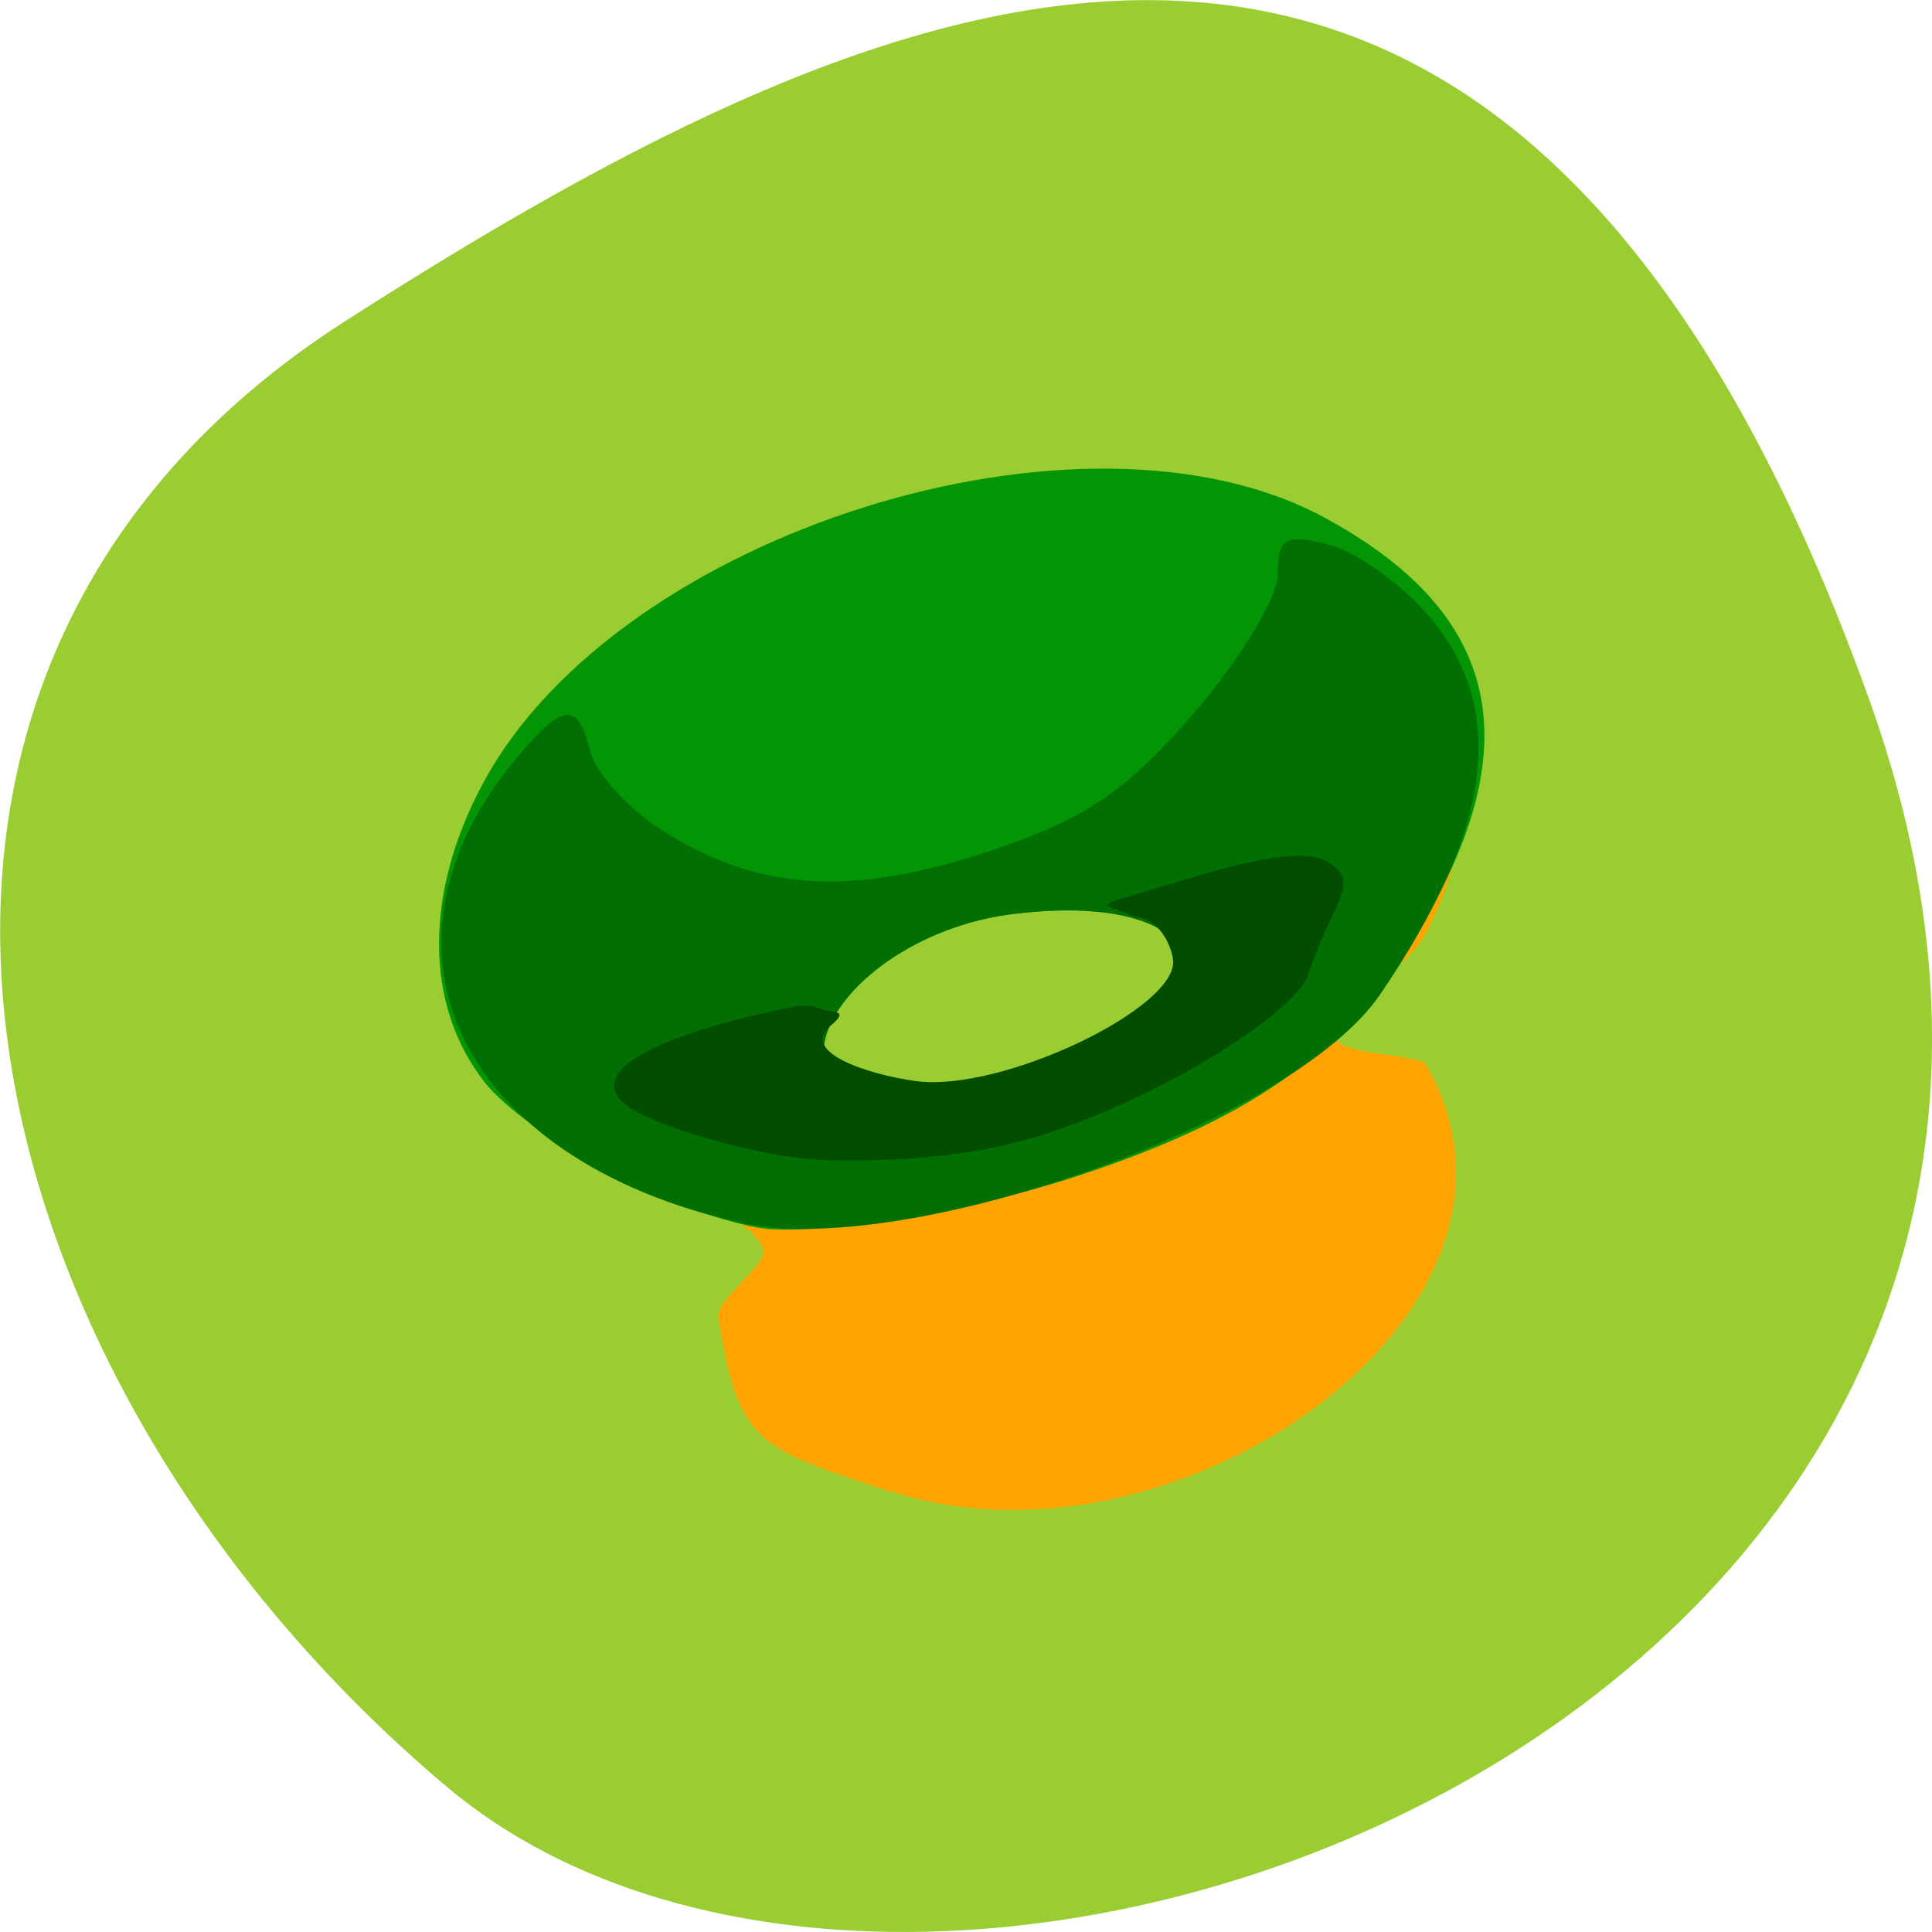 <svg xmlns="http://www.w3.org/2000/svg" viewBox="0 0 22 22"><path d="m 21.289 7.977 c 4.105 11.465 -10.656 17.04 -16.199 12.371 c -5.547 -4.668 -7.441 -12.664 -1.16 -16.691 c 6.281 -4.02 13.25 -7.145 17.359 4.32" fill="#9acd31"/><path d="m 10.133 16.984 c -1.516 -0.5 -1.723 -0.539 -1.953 -1.977 c -0.035 -0.227 0.586 -0.609 0.508 -0.793 c -0.18 -0.43 -1.164 -0.582 -1.668 -0.902 c -1.207 -0.758 -1.746 -1.688 -1.633 -2.805 c 0.246 -2.41 3.234 -4.613 6.57 -4.844 c 1.848 -0.125 2.926 0.191 3.945 1.168 c 0.738 0.707 0.785 0.816 0.785 1.844 c 0 0.781 -0.133 1.344 -0.457 1.965 c -0.199 0.383 -1 0.82 -1.039 1.129 c -0.035 0.258 0.969 0.223 1.047 0.355 c 1.617 2.797 -2.852 5.926 -6.105 4.855 m 3.289 -4.59 c 0.898 -0.441 0.891 -2.484 0.164 -2.68 c -0.965 -0.262 -5.367 1.219 -5.02 1.816 c 0.109 0.195 0.184 1.645 1.148 1.75 c 0.707 0.074 3.34 -0.703 3.711 -0.887" fill="#ffa400"/><path d="m 8.633 13.98 c -1.01 -0.184 -2.641 -1.055 -3.117 -1.66 c -0.688 -0.879 -0.688 -2.168 -0.004 -3.422 c 1.539 -2.832 6.812 -4.488 9.559 -3.01 c 2.043 1.102 2.367 2.629 1.023 4.809 c -0.82 1.328 -1.891 2.07 -3.914 2.723 c -1.234 0.395 -2.953 0.664 -3.547 0.559 m 3.102 -1.488 c 2.504 -0.813 2.363 -2.395 -0.188 -2.086 c -1.688 0.207 -2.855 1.684 -1.719 2.176 c 0.648 0.281 0.789 0.273 1.906 -0.09" fill="#049504"/><path d="m 8.426 13.922 c -3.203 -0.723 -4.359 -3.141 -2.531 -5.305 c 0.52 -0.617 0.688 -0.629 0.824 -0.066 c 0.059 0.242 0.418 0.641 0.797 0.887 c 1.078 0.707 2.168 0.781 3.738 0.258 c 1.109 -0.371 1.555 -0.672 2.336 -1.57 c 0.527 -0.609 0.961 -1.324 0.961 -1.59 c 0 -0.41 0.086 -0.461 0.57 -0.336 c 0.316 0.078 0.828 0.441 1.145 0.809 c 0.91 1.062 0.734 2.43 -0.551 4.316 c -0.992 1.457 -5.395 3.02 -7.289 2.598 m 3.309 -1.43 c 2.504 -0.813 2.363 -2.395 -0.188 -2.086 c -1.688 0.203 -2.855 1.684 -1.719 2.176 c 0.648 0.277 0.785 0.273 1.906 -0.09" fill="#026f02"/><path d="m 9.395 13.211 c -0.566 -0.016 -1.582 -0.27 -2.109 -0.531 c -0.754 -0.375 -0.023 -0.867 1.805 -1.227 c 0.195 -0.016 0.23 0.035 0.324 0.055 c 0.094 0.02 0.246 0.004 0.047 0.168 c -0.367 0.305 0.426 0.559 0.957 0.633 c 0.973 0.141 3.02 -0.84 2.938 -1.387 c -0.02 -0.137 -0.137 -0.465 -0.453 -0.488 c -0.254 -0.125 -0.453 -0.105 -0.102 -0.211 c 0.883 -0.258 1.965 -0.645 2.328 -0.402 c 0.211 0.141 0.219 0.246 0.043 0.605 c -0.117 0.242 -0.238 0.539 -0.273 0.664 c -0.102 0.379 -1.473 1.305 -2.906 1.793 c -0.988 0.34 -2.031 0.34 -2.598 0.328" fill="#034d01"/></svg>